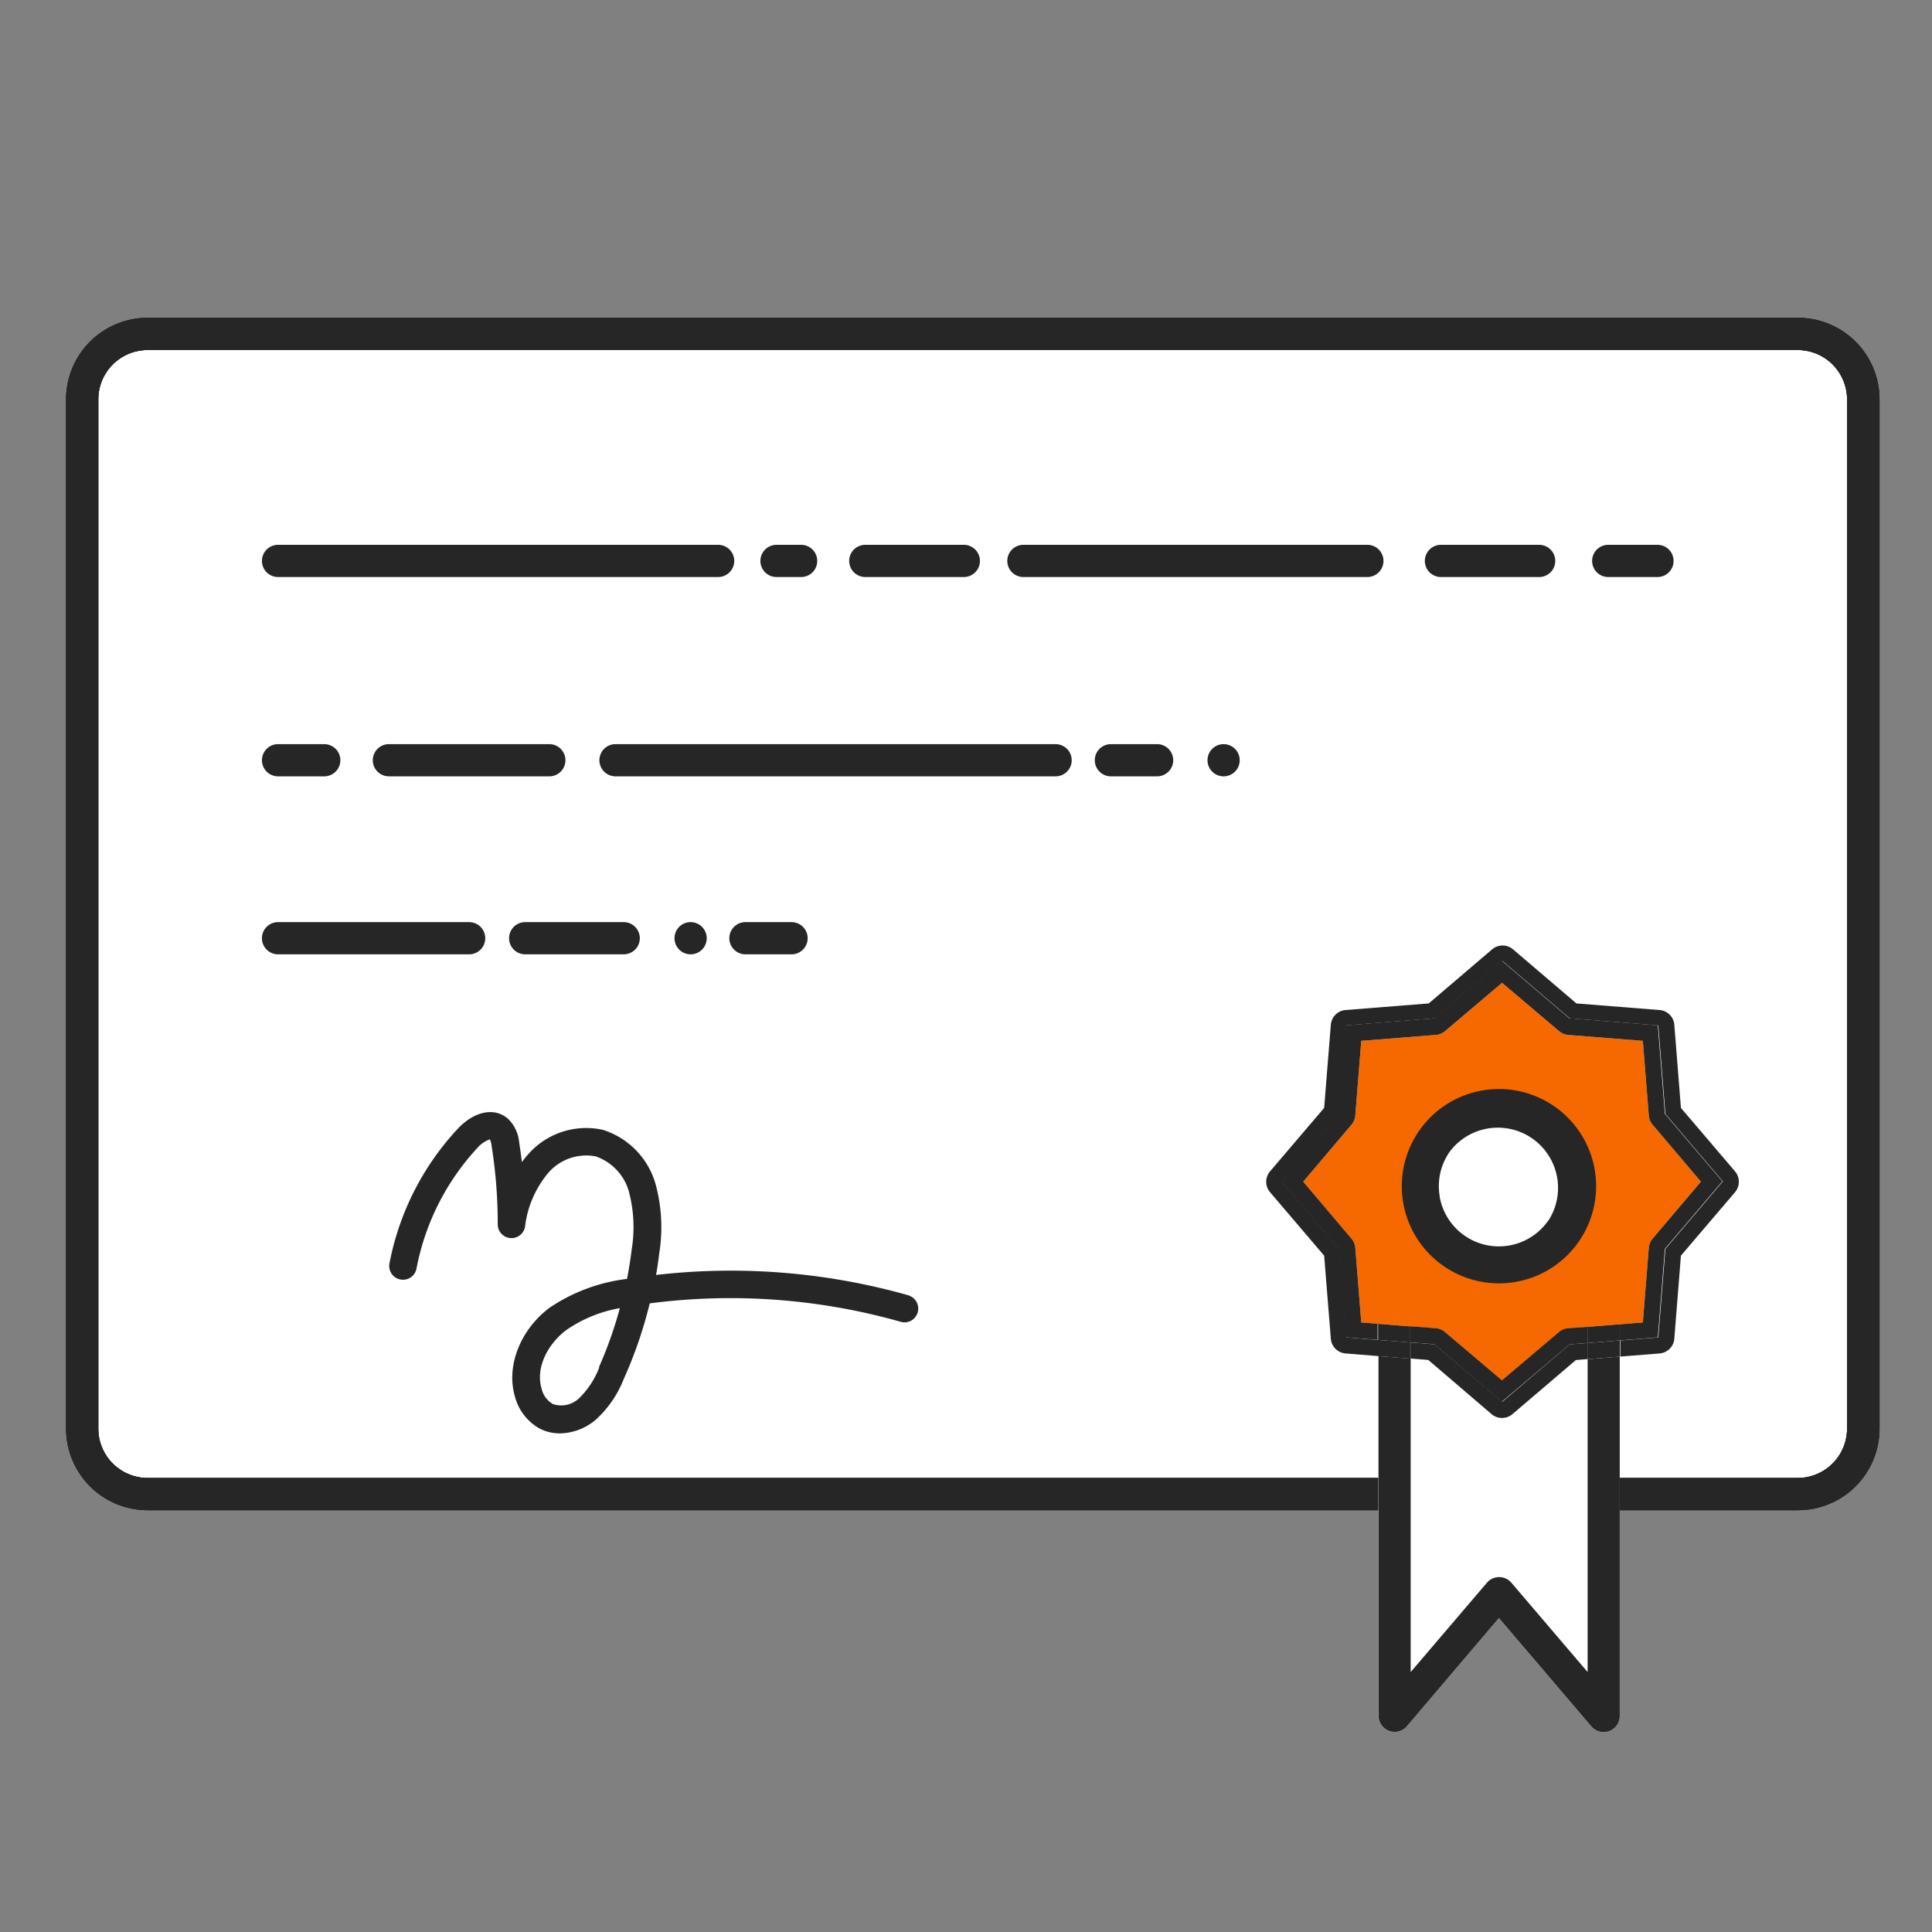<svg xmlns="http://www.w3.org/2000/svg" viewBox="0 0 240 240"><rect x="0" y="0" width="240" height="240" fill="#808080" stroke="none"/><defs><style>.cls-1{fill:#fff}.cls-2{fill:#262626}</style></defs><g id="Calque_2" data-name="Calque 2"><path class="cls-1" d="M197.83 144.1a12.07 12.07 0 1 0 .37 4.61 12.16 12.16 0 0 0-.37-4.61z"/><path class="cls-1" d="M171.19 187.6v-4H18.33a6.13 6.13 0 0 1-6.12-6.12V49.6a6.13 6.13 0 0 1 6.12-6.12h205a6.13 6.13 0 0 1 6.12 6.12v127.88a6.13 6.13 0 0 1-6.12 6.12h-22.11v4z"/><path class="cls-1" d="M197.22 168.84l-22-.06-4-.32v44.68a2 2 0 0 0 3.52 1.3L186.2 201l11.49 13.47a2 2 0 0 0 3.52-1.3v-44.65z"/><path class="cls-2" d="M223.36 39.48h-205A10.13 10.13 0 0 0 8.21 49.6v127.88a10.13 10.13 0 0 0 10.12 10.12h152.86v-4H18.33a6.13 6.13 0 0 1-6.12-6.12V49.6a6.13 6.13 0 0 1 6.12-6.12h205a6.13 6.13 0 0 1 6.12 6.12v127.88a6.13 6.13 0 0 1-6.12 6.12h-22.11v4h22.14a10.13 10.13 0 0 0 10.12-10.12V49.6a10.13 10.13 0 0 0-10.12-10.12z"/><path class="cls-2" d="M223.36 39.48h-205A10.13 10.13 0 0 0 8.21 49.6v127.88a10.13 10.13 0 0 0 10.12 10.12h152.86v-4H18.33a6.13 6.13 0 0 1-6.12-6.12V49.6a6.13 6.13 0 0 1 6.12-6.12h205a6.13 6.13 0 0 1 6.12 6.12v127.88a6.13 6.13 0 0 1-6.12 6.12h-22.11v4h22.14a10.13 10.13 0 0 0 10.12-10.12V49.6a10.13 10.13 0 0 0-10.12-10.12z"/><path class="cls-2" d="M223.36 39.48h-205A10.13 10.13 0 0 0 8.21 49.6v127.88a10.13 10.13 0 0 0 10.12 10.12h152.86v-4H18.33a6.13 6.13 0 0 1-6.12-6.12V49.6a6.13 6.13 0 0 1 6.12-6.12h205a6.13 6.13 0 0 1 6.12 6.12v127.88a6.13 6.13 0 0 1-6.12 6.12h-22.11v4h22.14a10.13 10.13 0 0 0 10.12-10.12V49.6a10.13 10.13 0 0 0-10.12-10.12z"/><path class="cls-2" d="M197.22 168.84v38.87l-9.49-11.12a2 2 0 0 0-3 0l-9.49 11.12v-38.93l-4-.32v44.68a2 2 0 0 0 3.52 1.3L186.2 201l11.49 13.47a2 2 0 0 0 3.52-1.3v-44.65z"/><path d="M205.29 139.71a2 2 0 0 1-.47-1.14l-.74-9.27-9.27-.74a2 2 0 0 1-1.14-.47l-7.08-6-7.08 6a2 2 0 0 1-1.14.47l-9.27.74-.74 9.27a2 2 0 0 1-.47 1.14l-6 7.08 6 7.08a2 2 0 0 1 .47 1.14l.74 9.27 2.09.17 4 .32 3.18.25a2 2 0 0 1 1.14.47l7.08 6 7.08-6a2 2 0 0 1 1.14-.47l2.41-.19 4-.32 2.86-.23.74-9.27a2 2 0 0 1 .47-1.14l6-7.08zm-10.51 13.65a10.48 10.48 0 1 1 1.84-4.84 10.48 10.48 0 0 1-1.84 4.85z" fill="#f56900"/><path class="cls-2" d="M167.24 166.14l-.88-11-7.14-8.38 7.14-8.38.88-11 11-.88 8.38-7.14 8.38 7.14 11 .88.88 11 7.14 8.38-7.14 8.38-.88 11-4.72.38v2l4.88-.39a2 2 0 0 0 1.83-1.83l.82-10.32 6.72-7.88a2 2 0 0 0 0-2.59l-6.72-7.88-.82-10.33a2 2 0 0 0-1.83-1.83l-10.33-.82-7.88-6.72a2 2 0 0 0-2.59 0l-7.88 6.72-10.33.82a2 2 0 0 0-1.83 1.83l-.83 10.33-6.72 7.88a2 2 0 0 0 0 2.59l6.72 7.88.83 10.32a2 2 0 0 0 1.83 1.83l4.11.33v-2z"/><path class="cls-2" d="M185.29 175.67a2 2 0 0 0 2.59 0l7.88-6.72 1.45-.12v-2L195 167l-8.38 7.14-8.41-7.14-3-.24v2l2.22.18zm11.93-8.83v2l4-.32v-2.01l-4 .33zm-26.03-.39v2.01l4 .32v-2.01l-4-.32z"/><path class="cls-2" d="M194.8 165a2 2 0 0 0-1.14.47l-7.08 6-7.08-6a2 2 0 0 0-1.14-.47l-3.18-.25v2l3 .24 8.38 7.14L195 167l2.25-.18v-2z"/><path class="cls-2" d="M169.1 164.28l-.74-9.27a2 2 0 0 0-.47-1.14l-6-7.08 6-7.08a2 2 0 0 0 .47-1.14l.74-9.27 9.27-.74a2 2 0 0 0 1.14-.47l7.08-6 7.08 6a2 2 0 0 0 1.14.47l9.27.74.74 9.27a2 2 0 0 0 .47 1.14l6 7.08-6 7.08a2 2 0 0 0-.47 1.14l-.74 9.27-2.86.23v2l4.72-.38.88-11 7.14-8.38-7.14-8.38-.88-11-11-.88-8.38-7.14-8.38 7.14-11 .88-.88 11-7.14 8.38 7.14 8.38.88 11 3.95.31v-2zm9.12-37.71z"/><path class="cls-2" d="M201.22 164.51l-4 .32v2.01l4-.33v-2zm-30.03-.06v2l4 .32v-2l-4-.32zm26.64-20.35a12.07 12.07 0 1 0 .37 4.61 12.16 12.16 0 0 0-.37-4.61zm-5.51 7.54a7.47 7.47 0 0 1-13.47-2.93v-.08a7.42 7.42 0 0 1 .63-4.52 7.56 7.56 0 0 1 .62-1.06 7.48 7.48 0 0 1 12.23 8.6zM34.54 71.68h54.67a2 2 0 0 0 0-4H34.54a2 2 0 0 0 0 4zm54.67-2zm37.92 2h42.73a2 2 0 0 0 0-4h-42.73a2 2 0 0 0 0 4zm42.73-2zm9.14 2h12.2a2 2 0 0 0 0-4H179a2 2 0 0 0 0 4zm12.24-2zm-83.75 2h12.24a2 2 0 0 0 0-4h-12.24a2 2 0 0 0 0 4zm12.24-2zm-56.49 46.87a2 2 0 0 0 2 2h12.24a2 2 0 0 0 0-4H65.24a2 2 0 0 0-2 2zm14.24 0zm122.3-44.87h6.12a2 2 0 0 0 0-4h-6.12a2 2 0 0 0 0 4zm6.12-2zm-109.44 2h3.06a2 2 0 1 0 0-4h-3.06a2 2 0 0 0 0 4zm3.06-2zm31.62 22.76H76.46a2 2 0 0 0 0 4h54.67a2 2 0 0 0 0-4zm-54.67 2zm11.32 22.11a2 2 0 0 0-2-2 2 2 0 1 0 2 2zm-2 0zM152 92.44a2 2 0 1 0 2 2 2 2 0 0 0-2.05-2zm0 2zm-117.46 2h5.74a2 2 0 1 0 0-4h-5.74a2 2 0 1 0 0 4zm5.74-2zm103.5-2H138a2 2 0 0 0 0 4h5.74a2 2 0 0 0 0-4zm-5.74 2zm-39.71 24.11a2 2 0 0 0 0-4H92.6a2 2 0 0 0 0 4zm0-2zM68.24 92.44H48.31a2 2 0 1 0 0 4h19.93a2 2 0 0 0 0-4zm-19.92 2zm11.96 22.11a2 2 0 0 0-2-2H34.54a2 2 0 0 0 0 4h23.74a2 2 0 0 0 2-2zm-25.74 0zm78.46 44.4a81 81 0 0 0-31.5-2.57q.23-1.33.39-2.67a20.37 20.37 0 0 0-.47-8.68 9.9 9.9 0 0 0-6.51-6.67 9.57 9.57 0 0 0-9.27 3 12 12 0 0 0-.81 1q-.15-1.24-.34-2.48a4.66 4.66 0 0 0-1.36-2.88c-1.67-1.49-4.22-1-6.33 1.29a33.83 33.83 0 0 0-8.41 16.61 1.71 1.71 0 1 0 3.36.63 30.39 30.39 0 0 1 7.55-14.93 3.72 3.72 0 0 1 1.55-1.07 2.54 2.54 0 0 1 .23.88 61.5 61.5 0 0 1 .75 9.72 1.71 1.71 0 0 0 3.39.28 12.68 12.68 0 0 1 2.88-6.7 6.22 6.22 0 0 1 5.9-2.06 6.48 6.48 0 0 1 4.14 4.43 17.26 17.26 0 0 1 .32 7.21q-.22 1.8-.57 3.58a21.82 21.82 0 0 0-9.63 3.59c-3.63 2.72-5.4 7.24-4.3 11a6.44 6.44 0 0 0 3.07 4 5.5 5.5 0 0 0 2.54.6 7.07 7.07 0 0 0 4.43-1.69 13.52 13.52 0 0 0 3.51-5.13 53.66 53.66 0 0 0 3.2-9.33 77.54 77.54 0 0 1 31.29 2.32 1.71 1.71 0 0 0 .94-3.28zm-38.55 8.9a10.58 10.58 0 0 1-2.56 3.89 3.2 3.2 0 0 1-3.24.66 3 3 0 0 1-1.37-1.89c-.83-2.81 1-5.75 3.07-7.29A16.8 16.8 0 0 1 77 162.5a50.29 50.29 0 0 1-2.6 7.34z"/></g></svg>